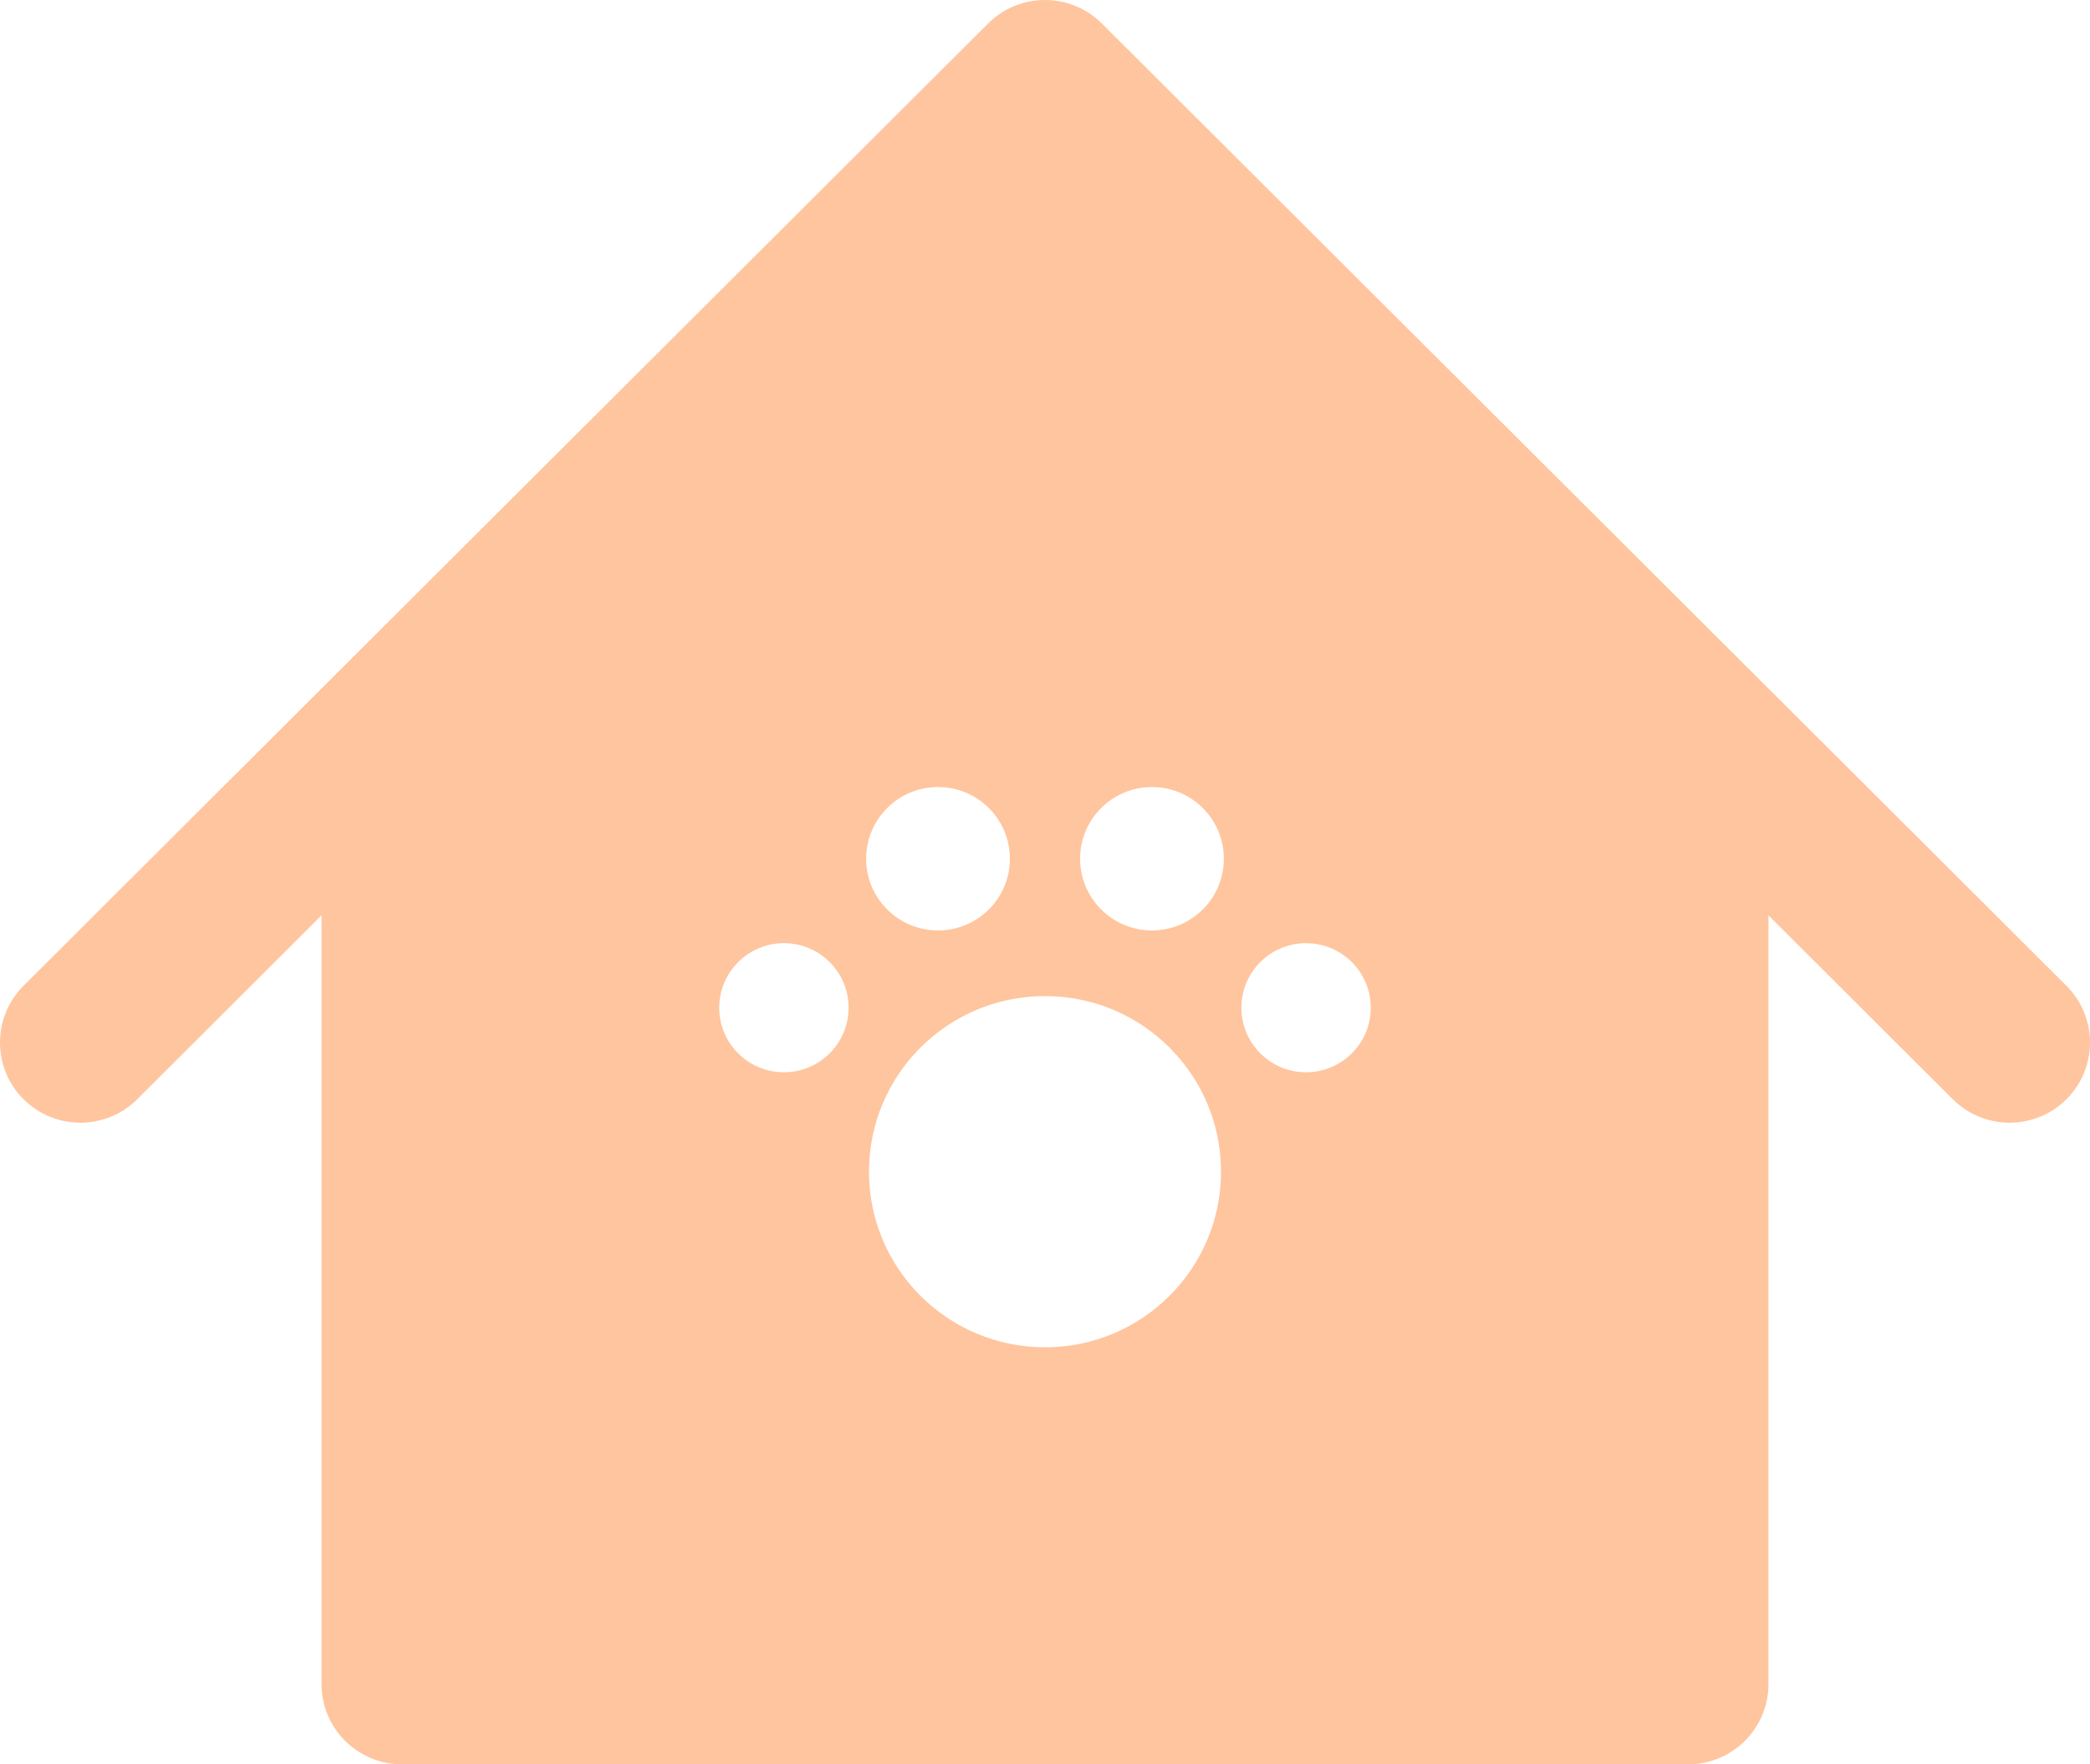<svg width="77" height="65" viewBox="0 0 77 65" xmlns="http://www.w3.org/2000/svg">
<path fill-rule="evenodd" clip-rule="evenodd" d="M58.046 18.276L76.132 36.318C77.289 37.472 77.289 39.343 76.133 40.497C74.976 41.65 73.101 41.65 71.944 40.497L65.154 33.723V62.045C65.154 63.677 63.828 65 62.192 65H14.808C13.172 65 11.846 63.677 11.846 62.045V33.722L5.056 40.497C4.477 41.074 3.719 41.362 2.962 41.362C2.204 41.362 1.446 41.074 0.867 40.497C-0.289 39.343 -0.289 37.472 0.867 36.318L36.404 0.865C37.561 -0.288 39.436 -0.288 40.593 0.865L52.123 12.368L58.046 18.276ZM26.498 37.126C26.498 38.439 27.565 39.504 28.881 39.504C30.198 39.504 31.264 38.439 31.264 37.126C31.264 35.812 30.198 34.748 28.881 34.748C27.565 34.748 26.498 35.812 26.498 37.126ZM34.559 28.995C36.02 28.995 37.207 30.178 37.207 31.637C37.207 33.096 36.02 34.279 34.559 34.279C33.096 34.279 31.91 33.096 31.91 31.637C31.91 30.178 33.095 28.995 34.559 28.995ZM32.015 43.167C32.015 46.74 34.918 49.636 38.5 49.636C42.081 49.636 44.985 46.74 44.985 43.167C44.985 39.594 42.081 36.697 38.5 36.697C34.918 36.697 32.015 39.593 32.015 43.167ZM42.441 34.279C40.979 34.279 39.793 33.096 39.793 31.637C39.793 30.178 40.979 28.995 42.441 28.995C43.904 28.995 45.089 30.178 45.089 31.637C45.089 33.096 43.904 34.279 42.441 34.279ZM45.735 37.126C45.735 38.439 46.802 39.504 48.118 39.504C49.434 39.504 50.502 38.439 50.502 37.126C50.502 35.812 49.434 34.748 48.118 34.748C46.802 34.748 45.735 35.812 45.735 37.126Z" fill="#FFC59E"/>
</svg>
